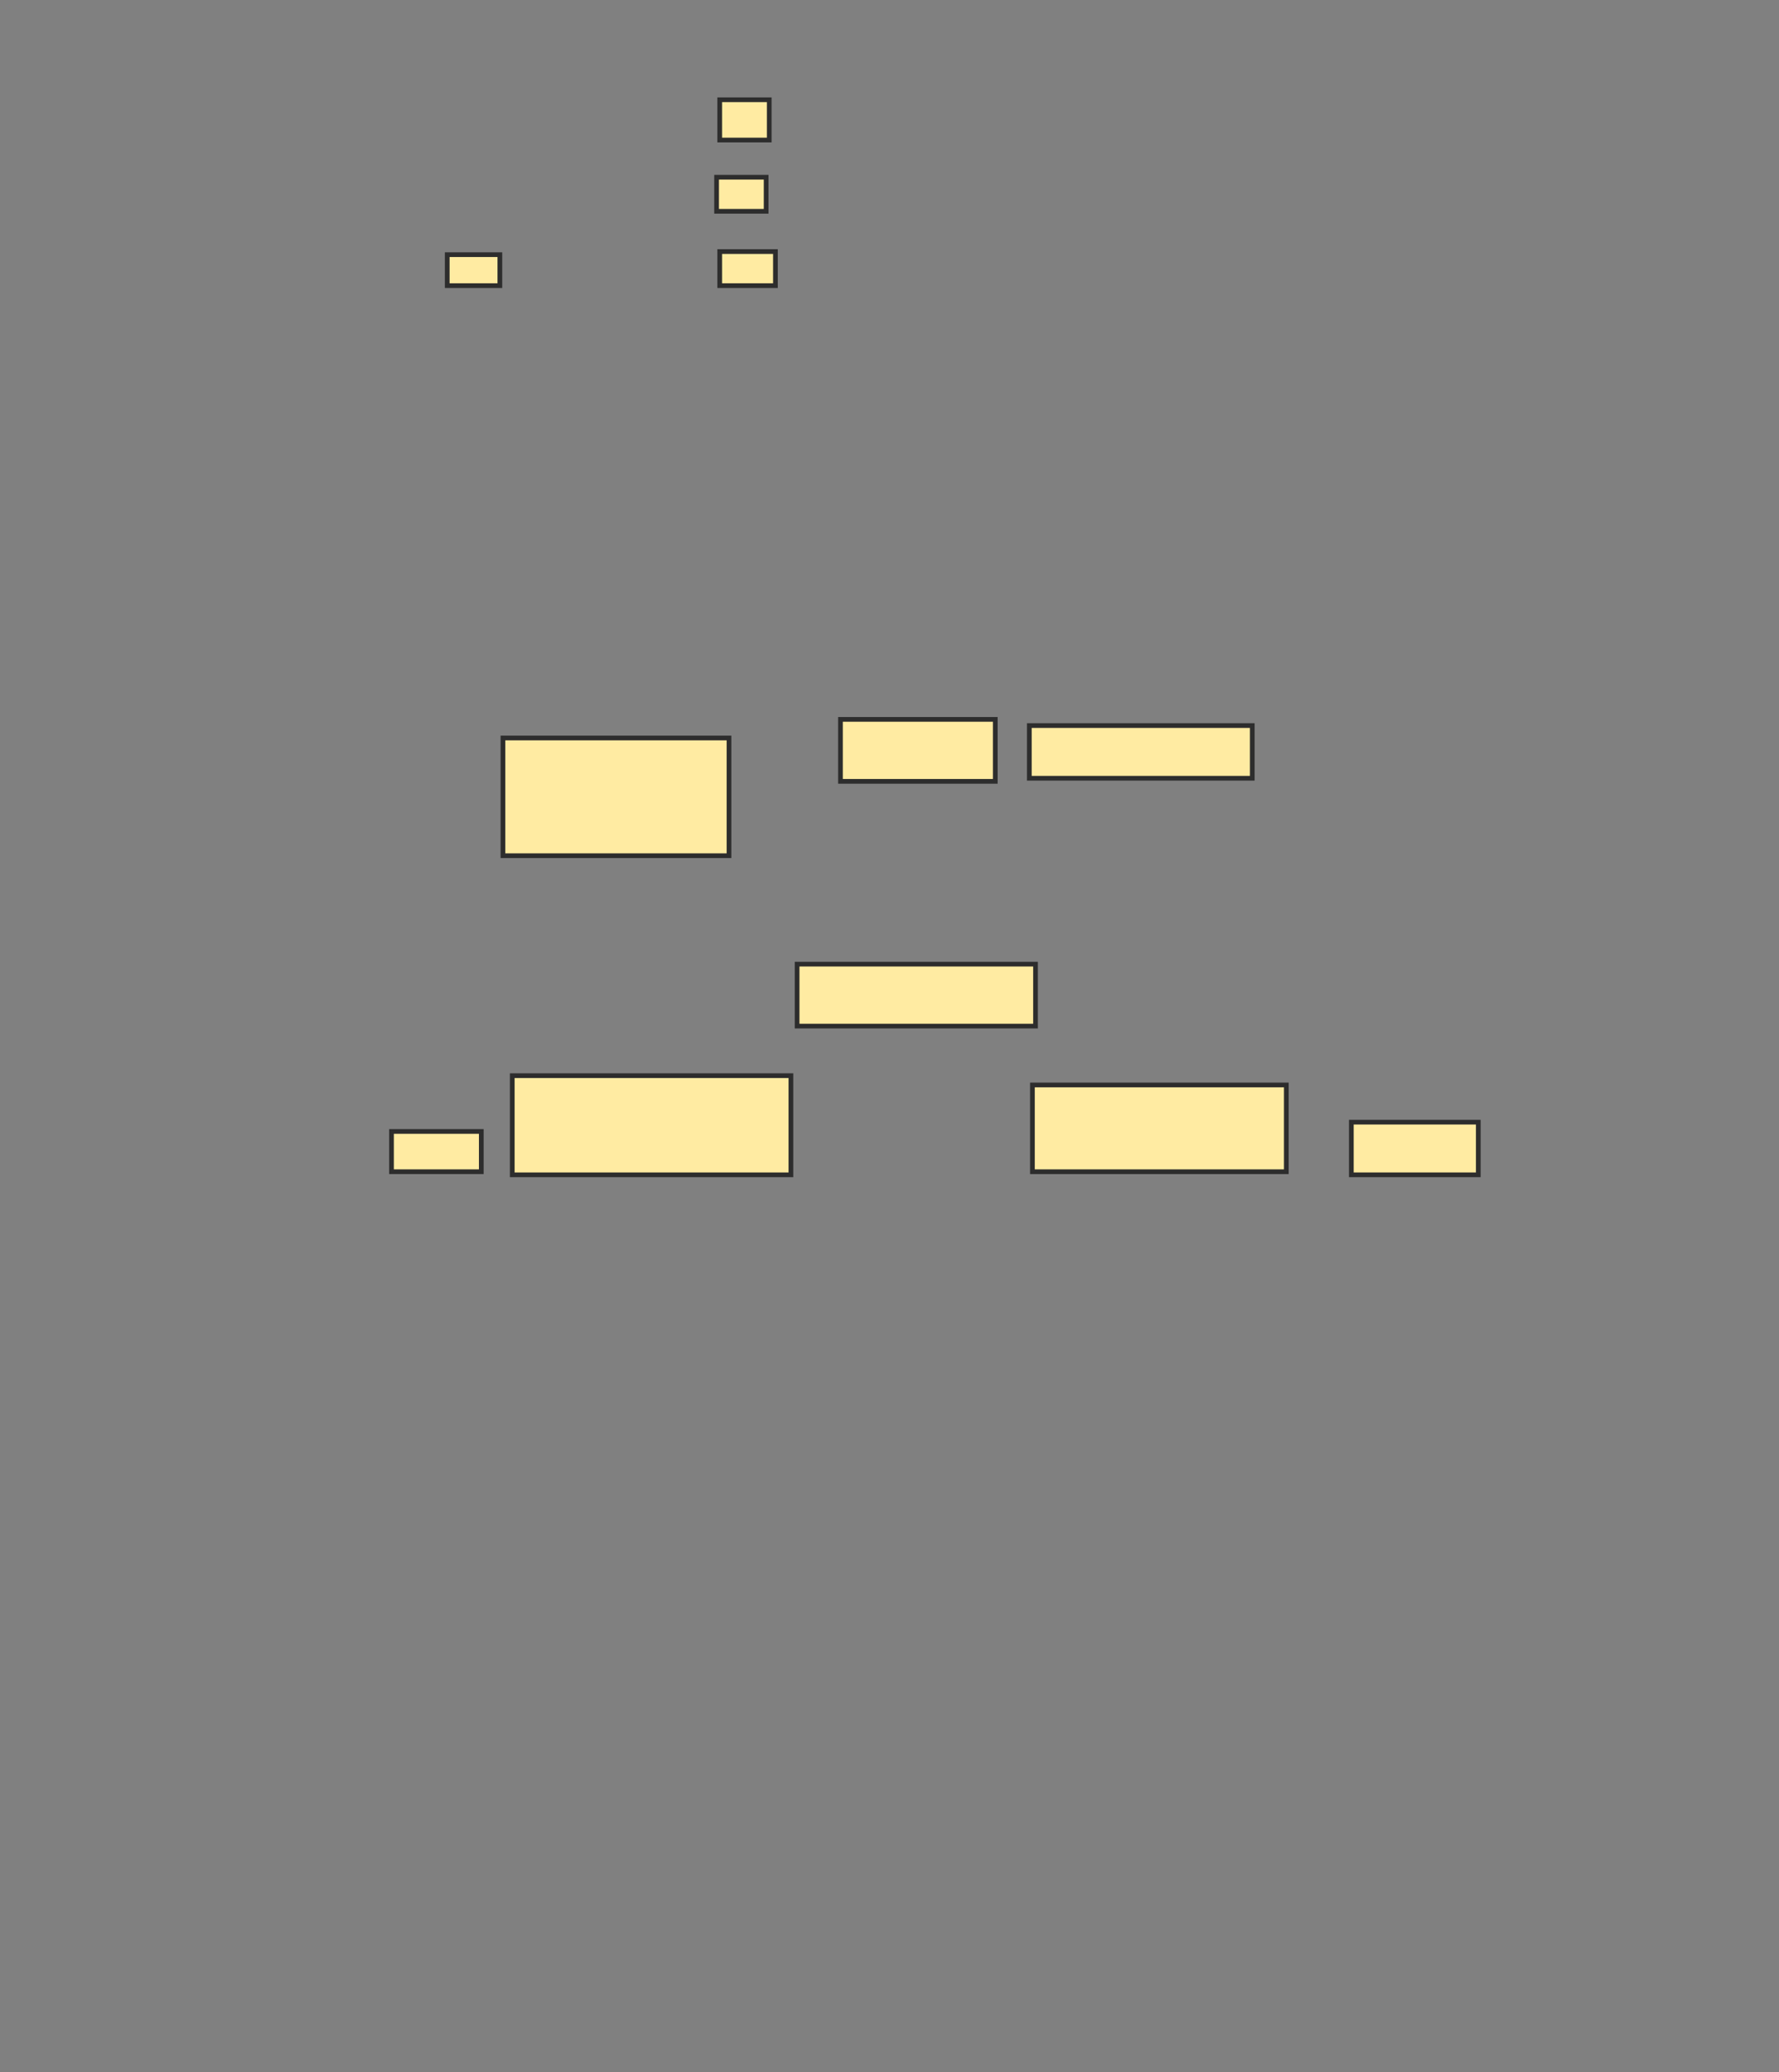 <svg height="440" width="378" xmlns="http://www.w3.org/2000/svg">
 <rect width="100%" height="100%" fill="#808080" stroke="none"/>
 <!-- Created with Image Occlusion Enhanced -->
 <g>
  <title>Labels</title>
 </g>
 <g>
  <title>Masks</title>
  <rect fill="#FFEBA2" height="6.579" id="30258f84d5994559bf745a4c72758b7d-ao-1" stroke="#2D2D2D" width="11.184" x="95.026" y="54.079"/>
  <rect fill="#FFEBA2" height="8.553" id="30258f84d5994559bf745a4c72758b7d-ao-2" stroke="#2D2D2D" width="10.526" x="152.921" y="21.184"/>
  <rect fill="#FFEBA2" height="7.237" id="30258f84d5994559bf745a4c72758b7d-ao-3" stroke="#2D2D2D" width="10.526" x="152.263" y="37.632"/>
  <rect fill="#FFEBA2" height="7.237" id="30258f84d5994559bf745a4c72758b7d-ao-4" stroke="#2D2D2D" width="11.842" x="152.921" y="53.421"/>
  <rect fill="#FFEBA2" height="21.053" id="30258f84d5994559bf745a4c72758b7d-ao-5" stroke="#2D2D2D" width="59.211" x="108.842" y="228.421"/>
  <rect fill="#FFEBA2" height="13.158" id="30258f84d5994559bf745a4c72758b7d-ao-6" stroke="#2D2D2D" width="50.658" x="169.368" y="204.737"/>
  <rect fill="#FFEBA2" height="8.553" id="30258f84d5994559bf745a4c72758b7d-ao-7" stroke="#2D2D2D" width="19.079" x="83.184" y="240.263"/>
  <rect fill="#FFEBA2" height="18.421" id="30258f84d5994559bf745a4c72758b7d-ao-8" stroke="#2D2D2D" width="53.947" x="219.368" y="230.395"/>
  <rect fill="#FFEBA2" height="11.184" id="30258f84d5994559bf745a4c72758b7d-ao-9" stroke="#2D2D2D" width="26.974" x="287.132" y="238.289"/>
  <rect fill="#FFEBA2" height="13.158" id="30258f84d5994559bf745a4c72758b7d-ao-10" stroke="#2D2D2D" width="32.895" x="178.579" y="152.763"/>
  <rect fill="#FFEBA2" height="11.184" id="30258f84d5994559bf745a4c72758b7d-ao-11" stroke="#2D2D2D" width="47.368" x="218.711" y="154.079"/>
  <rect fill="#FFEBA2" height="25" id="30258f84d5994559bf745a4c72758b7d-ao-12" stroke="#2D2D2D" width="48.026" x="106.868" y="156.711"/>
  
 </g>
</svg>